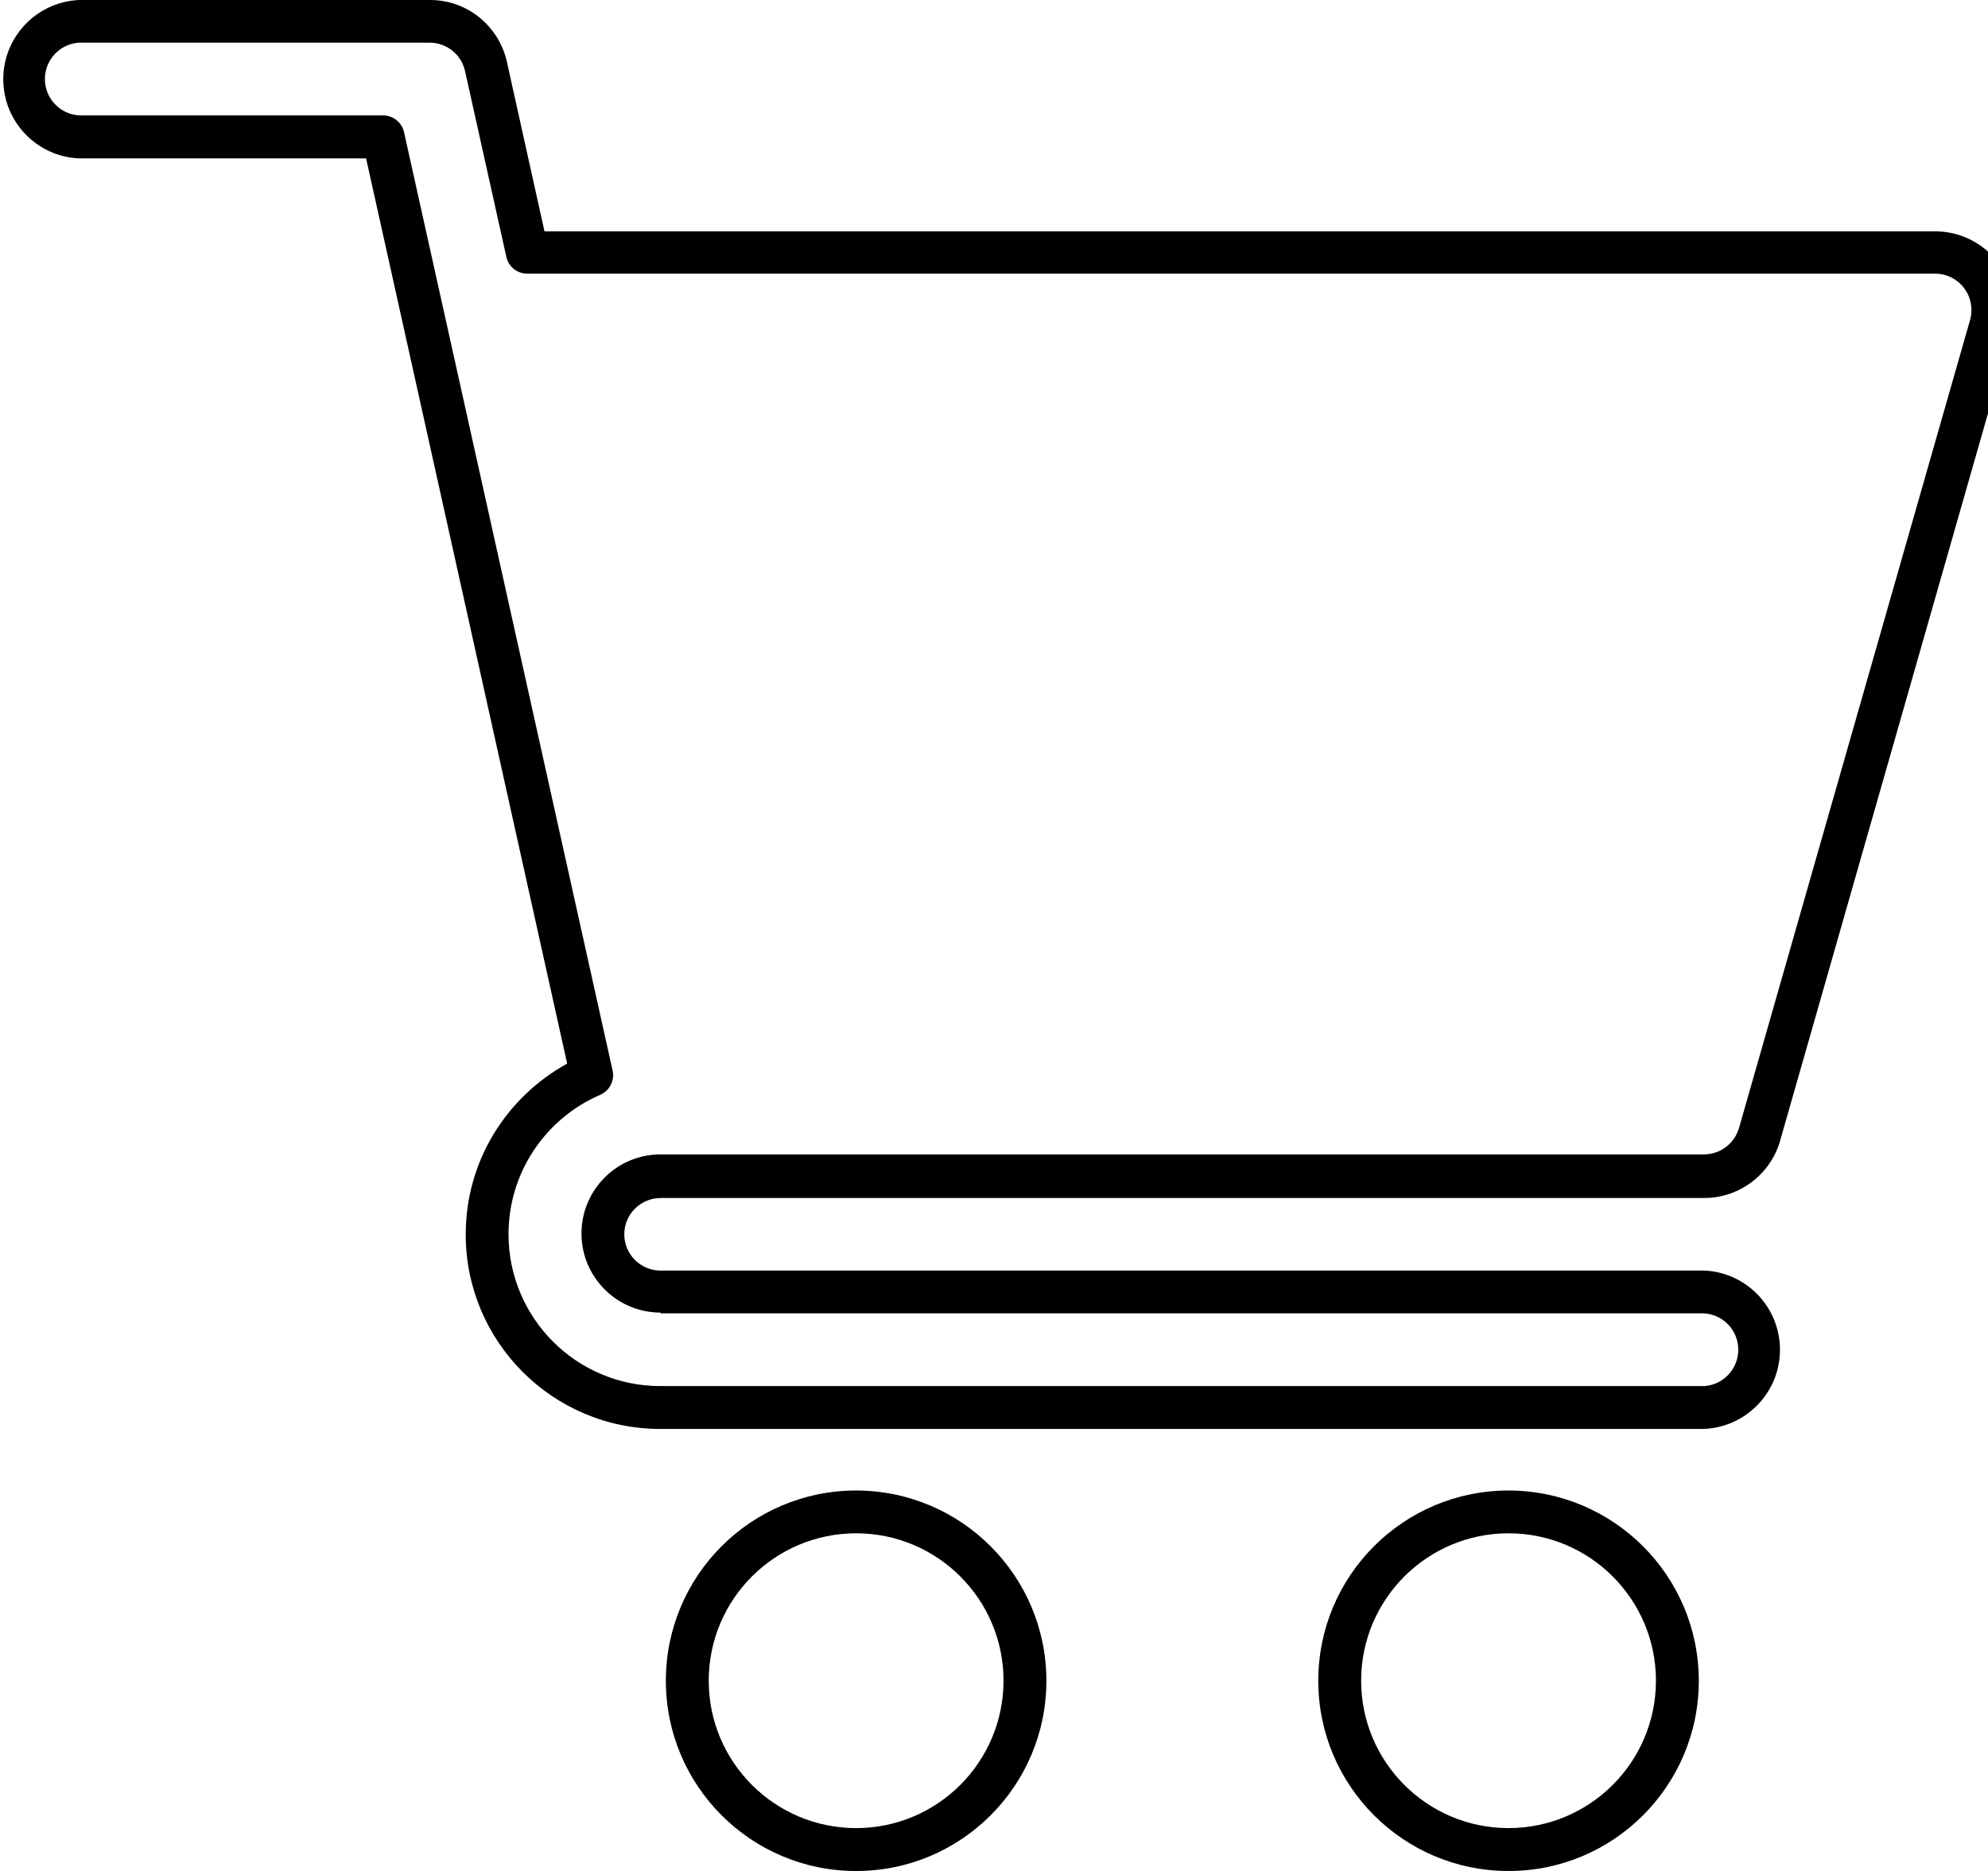 <!-- Generated by IcoMoon.io -->
<svg version="1.1" xmlns="http://www.w3.org/2000/svg" width="34" height="32" viewBox="0 0 34 32">
<title>cart-light</title>
<path d="M11.298 20.49h17.847c0.613-0 1.131-0.408 1.297-0.968l0.002-0.010 3.952-13.828c0.033-0.112 0.053-0.241 0.053-0.374 0-0.747-0.606-1.353-1.353-1.353-0 0-0.001 0-0.001 0h-23.783l-0.642-2.897c-0.136-0.611-0.673-1.060-1.315-1.060-0.002 0-0.004 0-0.007 0h-5.994c-0.724 0.032-1.298 0.626-1.298 1.355s0.575 1.323 1.295 1.354l0.003 0h4.907l3.439 15.482c-1.042 0.576-1.735 1.668-1.735 2.922 0 1.837 1.49 3.327 3.327 3.327 0.002 0 0.004 0 0.006 0h17.846c0.724-0.032 1.298-0.626 1.298-1.355s-0.575-1.323-1.295-1.354l-0.003-0h-17.847c-0.343 0-0.62-0.278-0.62-0.62s0.278-0.62 0.62-0.62v0zM11.298 22.463h17.847c0.327 0.021 0.584 0.291 0.584 0.622s-0.257 0.601-0.582 0.622l-0.002 0h-17.847c-0.001 0-0.002 0-0.004 0-1.434 0-2.597-1.163-2.597-2.597 0-1.060 0.635-1.972 1.546-2.375l0.017-0.007c0.134-0.056 0.226-0.187 0.226-0.339 0-0.024-0.002-0.048-0.007-0.072l0 0.002-3.569-16.059c-0.038-0.165-0.183-0.285-0.357-0.286h-5.201c-0.327-0.021-0.584-0.291-0.584-0.622s0.257-0.601 0.582-0.622l0.002-0h5.995c0 0 0.001 0 0.002 0 0.295 0 0.542 0.207 0.604 0.484l0.001 0.004 0.706 3.176c0.037 0.165 0.182 0.286 0.355 0.286 0.001 0 0.003 0 0.004-0h24.076c0.344 0 0.622 0.279 0.622 0.623 0 0.061-0.009 0.12-0.025 0.175l0.001-0.004-3.952 13.821c-0.077 0.261-0.315 0.448-0.596 0.449h-17.847c-0.747 0-1.353 0.606-1.353 1.353s0.606 1.353 1.353 1.353v0z"></path>
<path d="M14.642 25.493c-1.797 0-3.254 1.457-3.254 3.254s1.457 3.254 3.254 3.254c1.797 0 3.254-1.457 3.254-3.254v0c-0.001-1.796-1.457-3.252-3.254-3.254h-0zM14.642 31.267c-1.392 0-2.521-1.129-2.521-2.521s1.129-2.521 2.521-2.521c1.392 0 2.521 1.129 2.521 2.521v0c-0.001 1.392-1.129 2.52-2.521 2.521h-0z"></path>
<path d="M25.8 25.493c-1.797 0-3.254 1.457-3.254 3.254s1.457 3.254 3.254 3.254c1.797 0 3.254-1.457 3.254-3.254v0c-0.001-1.796-1.457-3.252-3.254-3.254h-0zM25.8 31.267c-1.392 0-2.521-1.129-2.521-2.521s1.129-2.521 2.521-2.521c1.392 0 2.521 1.129 2.521 2.521v0c-0.001 1.392-1.129 2.52-2.521 2.521h-0z"></path>
</svg>
